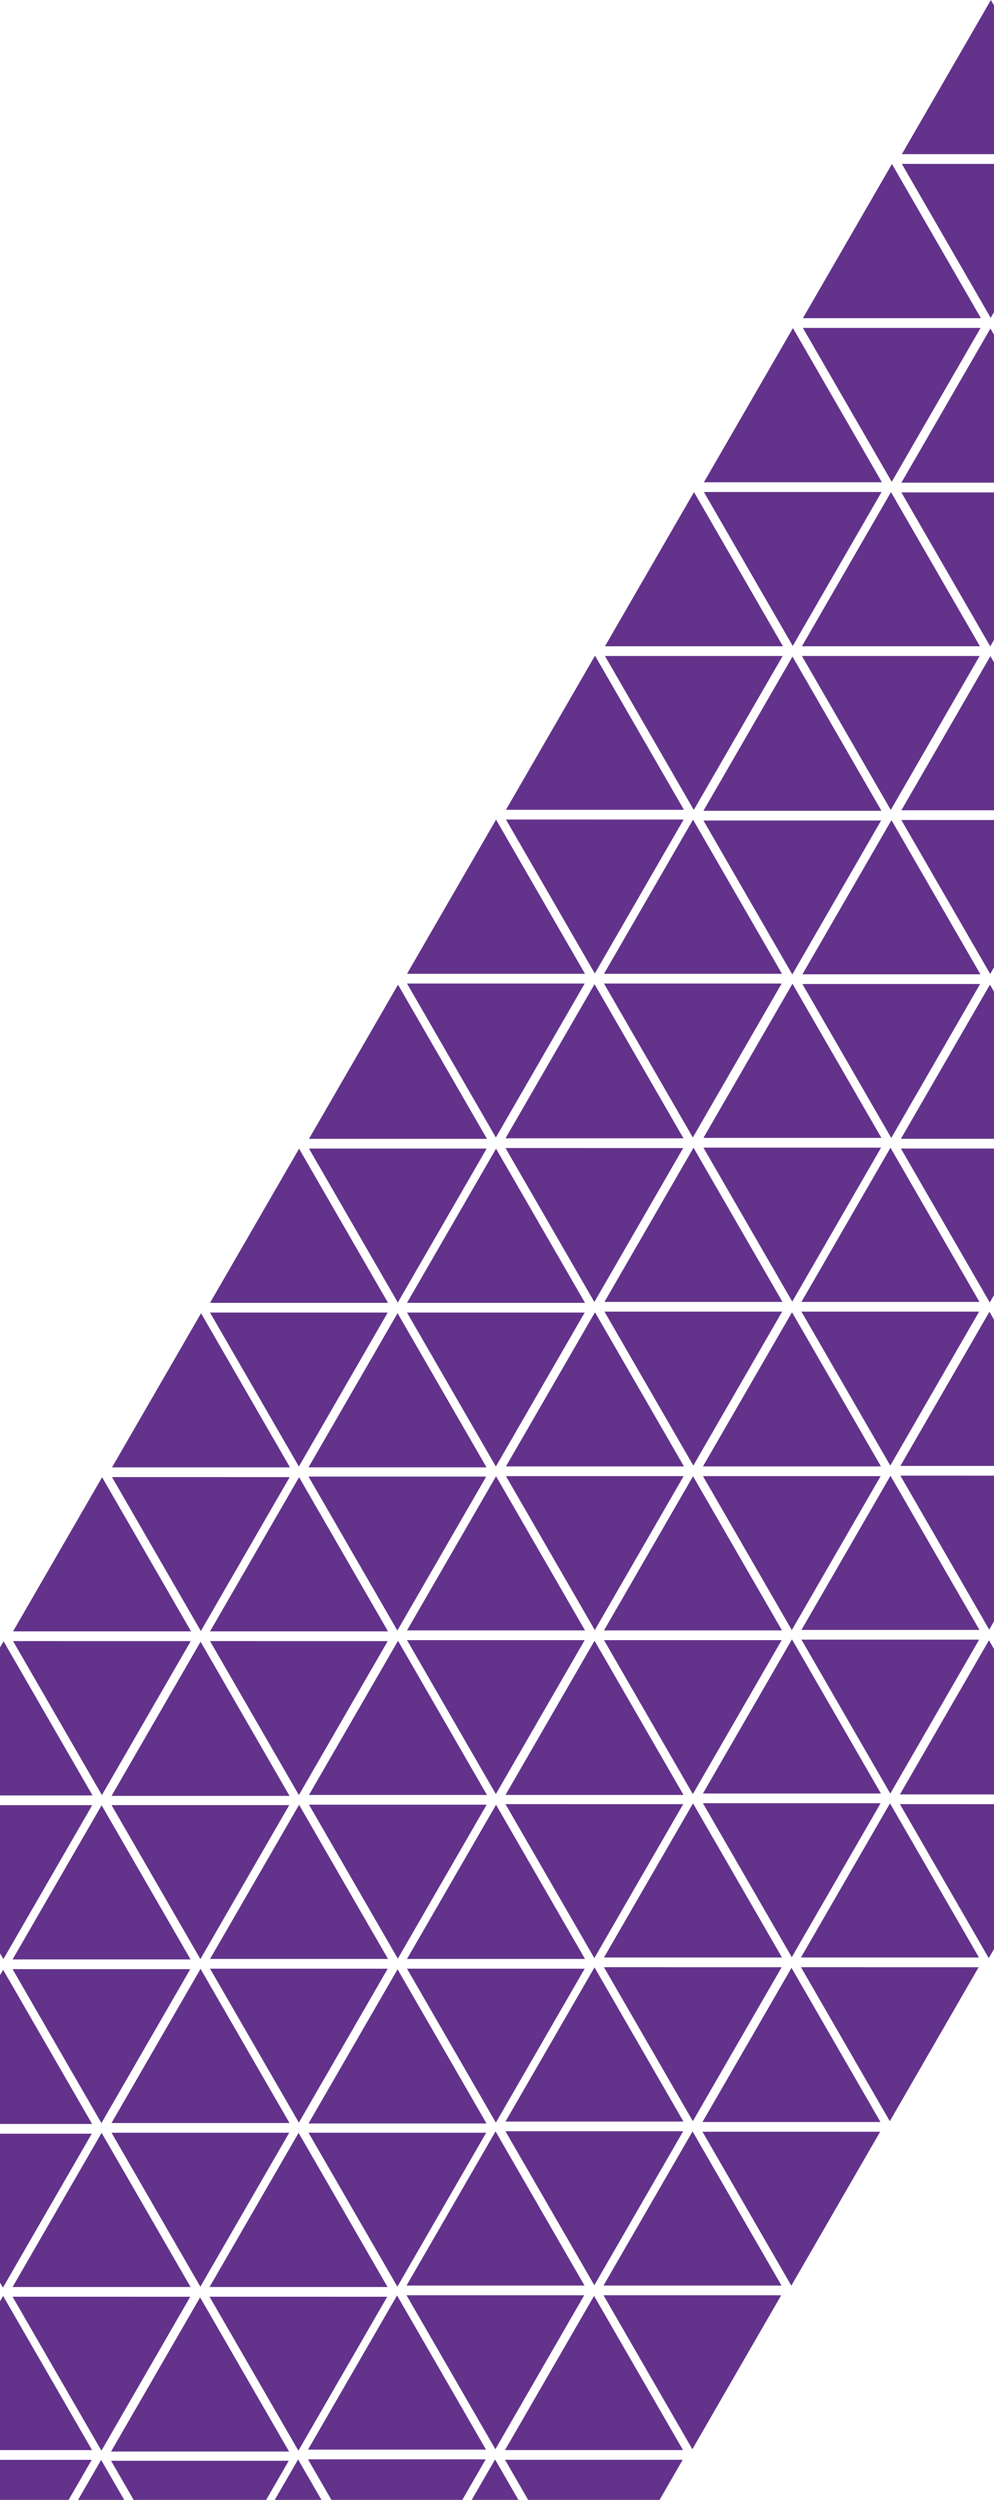 <svg width="1750" height="4400" viewBox="0 0 1750 4400" fill="none" xmlns="http://www.w3.org/2000/svg">
<g id="background-desktop">
<g id="tr&#195;&#179;jkaty">
<path id="Polygon 49" d="M1239.23 865.937L1552.09 865.96L1395.68 1136.96L1239.23 865.937Z" fill="#63328B"/>
<path id="Polygon 50" d="M1396.02 577.472L1552.65 848.856H1239.23L1396.02 577.472Z" fill="#63328B"/>
<path id="Polygon 51" d="M1065.04 1154.58L1377.9 1154.6L1221.49 1425.61L1065.04 1154.58Z" fill="#63328B"/>
<path id="Polygon 52" d="M1221.83 866.114L1378.46 1137.5H1065.04L1221.83 866.114Z" fill="#63328B"/>
<path id="Polygon 53" d="M1411.82 1154.58L1724.68 1154.6L1568.27 1425.61L1411.82 1154.58Z" fill="#63328B"/>
<path id="Polygon 54" d="M1568.61 866.114L1725.24 1137.5H1411.82L1568.61 866.114Z" fill="#63328B"/>
<path id="Polygon 55" d="M1238.43 1444.14L1551.29 1444.16L1394.88 1715.17L1238.43 1444.14Z" fill="#63328B"/>
<path id="Polygon 56" d="M1395.22 1155.67L1551.85 1427.06H1238.43L1395.22 1155.67Z" fill="#63328B"/>
</g>
<g id="tr&#195;&#179;jkaty_2">
<path id="Polygon 49_2" d="M890.738 1442.43L1203.6 1442.46L1047.19 1713.46L890.738 1442.43Z" fill="#63328B"/>
<path id="Polygon 50_2" d="M1047.53 1153.97L1204.16 1425.35H890.737L1047.53 1153.97Z" fill="#63328B"/>
<path id="Polygon 51_2" d="M716.542 1731.08L1029.4 1731.1L872.993 2002.1L716.542 1731.08Z" fill="#63328B"/>
<path id="Polygon 52_2" d="M873.333 1442.61L1029.96 1713.99H716.543L873.333 1442.61Z" fill="#63328B"/>
<path id="Polygon 53_2" d="M1063.33 1731.08L1376.19 1731.1L1219.78 2002.1L1063.33 1731.08Z" fill="#63328B"/>
<path id="Polygon 54_2" d="M1220.12 1442.61L1376.75 1713.99H1063.33L1220.12 1442.61Z" fill="#63328B"/>
<path id="Polygon 55_2" d="M889.936 2020.63L1202.8 2020.66L1046.39 2291.66L889.936 2020.63Z" fill="#63328B"/>
<path id="Polygon 56_2" d="M1046.73 1732.17L1203.36 2003.55H889.936L1046.73 1732.17Z" fill="#63328B"/>
</g>
<g id="tr&#195;&#179;jkaty_3">
<path id="Polygon 49_3" d="M1238.38 2019.9L1551.24 2019.92L1394.83 2290.92L1238.38 2019.9Z" fill="#63328B"/>
<path id="Polygon 50_3" d="M1395.17 1731.43L1551.8 2002.81H1238.38L1395.17 1731.43Z" fill="#63328B"/>
<path id="Polygon 51_3" d="M1064.18 2308.54L1377.04 2308.56L1220.63 2579.57L1064.18 2308.54Z" fill="#63328B"/>
<path id="Polygon 52_3" d="M1220.97 2020.07L1377.6 2291.46H1064.18L1220.97 2020.07Z" fill="#63328B"/>
<path id="Polygon 53_3" d="M1410.97 2308.54L1723.83 2308.56L1567.42 2579.57L1410.97 2308.54Z" fill="#63328B"/>
<path id="Polygon 54_3" d="M1567.76 2020.07L1724.39 2291.46H1410.97L1567.76 2020.07Z" fill="#63328B"/>
<path id="Polygon 55_3" d="M1237.58 2598.1L1550.44 2598.12L1394.03 2869.12L1237.58 2598.1Z" fill="#63328B"/>
<path id="Polygon 56_3" d="M1394.37 2309.63L1551 2581.01H1237.58L1394.37 2309.63Z" fill="#63328B"/>
</g>
<g id="tr&#195;&#179;jkaty_4">
<path id="Polygon 49_4" d="M1586.87 1443.28L1899.73 1443.31L1743.32 1714.31L1586.87 1443.28Z" fill="#63328B"/>
<path id="Polygon 50_4" d="M1743.66 1154.82L1900.29 1426.2H1586.87L1743.66 1154.82Z" fill="#63328B"/>
<path id="Polygon 51_4" d="M1412.67 1731.93L1725.54 1731.95L1569.13 2002.95L1412.67 1731.93Z" fill="#63328B"/>
<path id="Polygon 52_4" d="M1569.47 1443.46L1726.09 1714.85H1412.68L1569.47 1443.46Z" fill="#63328B"/>
<path id="Polygon 55_4" d="M1586.07 2021.49L1898.93 2021.51L1742.52 2292.51L1586.07 2021.49Z" fill="#63328B"/>
<path id="Polygon 56_4" d="M1742.86 1733.02L1899.49 2004.4H1586.07L1742.86 1733.02Z" fill="#63328B"/>
</g>
<g id="tr&#195;&#179;jkaty_5">
<path id="Polygon 49_5" d="M1587.73 288.467L1900.59 288.49L1744.18 559.493L1587.73 288.467Z" fill="#63328B"/>
<path id="Polygon 50_5" d="M1744.52 0L1901.15 271.384L1587.73 271.384L1744.52 0Z" fill="#63328B"/>
<path id="Polygon 51_5" d="M1413.53 577.109L1726.4 577.132L1569.98 848.136L1413.53 577.109Z" fill="#63328B"/>
<path id="Polygon 52_5" d="M1570.32 288.64L1726.95 560.024H1413.53L1570.32 288.64Z" fill="#63328B"/>
<path id="Polygon 55_5" d="M1586.93 866.667L1899.79 866.69L1743.38 1137.69L1586.93 866.667Z" fill="#63328B"/>
<path id="Polygon 56_5" d="M1743.72 578.198L1900.35 849.582H1586.93L1743.72 578.198Z" fill="#63328B"/>
</g>
<g id="tr&#195;&#179;jkaty_6">
<path id="Polygon 49_6" d="M1585.16 2597.25L1898.03 2597.27L1741.61 2868.28L1585.16 2597.25Z" fill="#63328B"/>
<path id="Polygon 50_6" d="M1741.95 2308.78L1898.58 2580.17H1585.16L1741.95 2308.78Z" fill="#63328B"/>
<path id="Polygon 51_6" d="M1410.97 2885.89L1723.83 2885.92L1567.42 3156.92L1410.97 2885.89Z" fill="#63328B"/>
<path id="Polygon 52_6" d="M1567.76 2597.43L1724.39 2868.81H1410.97L1567.76 2597.43Z" fill="#63328B"/>
<path id="Polygon 55_6" d="M1584.36 3175.45L1897.22 3175.47L1740.81 3446.48L1584.36 3175.45Z" fill="#63328B"/>
<path id="Polygon 56_6" d="M1741.15 2886.98L1897.78 3158.37H1584.36L1741.15 2886.98Z" fill="#63328B"/>
</g>
<g id="tr&#195;&#179;jkaty_7">
<path id="Polygon 49_7" d="M1237.52 3173.8L1550.39 3173.83L1393.98 3444.83L1237.52 3173.8Z" fill="#63328B"/>
<path id="Polygon 50_7" d="M1394.31 2885.34L1550.94 3156.72H1237.52L1394.31 2885.34Z" fill="#63328B"/>
<path id="Polygon 51_7" d="M1063.33 3462.45L1376.19 3462.47L1219.78 3733.47L1063.33 3462.45Z" fill="#63328B"/>
<path id="Polygon 52_7" d="M1220.12 3173.98L1376.75 3445.36H1063.33L1220.12 3173.98Z" fill="#63328B"/>
<path id="Polygon 53_4" d="M1410.12 3462.45L1722.98 3462.47L1566.57 3733.47L1410.12 3462.45Z" fill="#63328B"/>
<path id="Polygon 54_4" d="M1566.9 3173.98L1723.53 3445.36H1410.11L1566.9 3173.98Z" fill="#63328B"/>
<path id="Polygon 55_7" d="M1236.72 3752L1549.58 3752.03L1393.17 4023.03L1236.72 3752Z" fill="#63328B"/>
<path id="Polygon 56_7" d="M1393.51 3463.54L1550.14 3734.92H1236.72L1393.51 3463.54Z" fill="#63328B"/>
</g>
<g id="tr&#195;&#179;jkaty_8">
<path id="Polygon 49_8" d="M890.738 2598.1L1203.6 2598.12L1047.19 2869.13L890.738 2598.1Z" fill="#63328B"/>
<path id="Polygon 50_8" d="M1047.53 2309.63L1204.16 2581.02H890.736L1047.53 2309.63Z" fill="#63328B"/>
<path id="Polygon 51_8" d="M716.542 2886.74L1029.4 2886.77L872.993 3157.77L716.542 2886.74Z" fill="#63328B"/>
<path id="Polygon 52_8" d="M873.333 2598.28L1029.96 2869.66H716.543L873.333 2598.28Z" fill="#63328B"/>
<path id="Polygon 53_5" d="M1063.33 2886.74L1376.19 2886.77L1219.78 3157.77L1063.33 2886.74Z" fill="#63328B"/>
<path id="Polygon 54_5" d="M1220.12 2598.28L1376.75 2869.66H1063.33L1220.12 2598.28Z" fill="#63328B"/>
<path id="Polygon 55_8" d="M889.936 3175.45L1202.8 3175.47L1046.39 3446.47L889.936 3175.45Z" fill="#63328B"/>
<path id="Polygon 56_8" d="M1046.73 2887.83L1203.36 3159.22H889.936L1046.73 2887.83Z" fill="#63328B"/>
</g>
<g id="tr&#195;&#179;jkaty_9">
<path id="Polygon 49_9" d="M543.948 2021.55L856.81 2021.57L700.399 2292.57L543.948 2021.55Z" fill="#63328B"/>
<path id="Polygon 50_9" d="M700.737 1733.08L857.366 2004.47H543.947L700.737 1733.08Z" fill="#63328B"/>
<path id="Polygon 51_9" d="M369.752 2310.19L682.613 2310.21L526.203 2581.22L369.752 2310.19Z" fill="#63328B"/>
<path id="Polygon 52_9" d="M526.543 2021.72L683.172 2293.11H369.753L526.543 2021.72Z" fill="#63328B"/>
<path id="Polygon 53_6" d="M716.539 2310.19L1029.4 2310.21L872.99 2581.22L716.539 2310.19Z" fill="#63328B"/>
<path id="Polygon 54_6" d="M873.329 2021.72L1029.96 2293.11H716.539L873.329 2021.72Z" fill="#63328B"/>
<path id="Polygon 55_9" d="M543.146 2598.89L856.007 2598.92L699.596 2869.92L543.146 2598.89Z" fill="#63328B"/>
<path id="Polygon 56_9" d="M699.936 2311.28L856.565 2582.66H543.146L699.936 2311.28Z" fill="#63328B"/>
</g>
<g id="tr&#195;&#179;jkaty_10">
<path id="Polygon 49_10" d="M889.886 3751.21L1202.75 3751.23L1046.34 4022.24L889.886 3751.21Z" fill="#63328B"/>
<path id="Polygon 50_10" d="M1046.67 3462.74L1203.3 3734.13H889.885L1046.67 3462.74Z" fill="#63328B"/>
<path id="Polygon 51_10" d="M715.689 4039.85L1028.55 4039.88L872.14 4310.88L715.689 4039.85Z" fill="#63328B"/>
<path id="Polygon 52_10" d="M872.48 3751.39L1029.11 4022.77H715.69L872.48 3751.39Z" fill="#63328B"/>
<path id="Polygon 53_7" d="M1062.48 4039.85L1375.34 4039.88L1218.93 4310.88L1062.48 4039.85Z" fill="#63328B"/>
<path id="Polygon 54_7" d="M1219.27 3751.39L1375.9 4022.77H1062.48L1219.27 3751.39Z" fill="#63328B"/>
<path id="Polygon 55_10" d="M889.083 4329.41L1201.94 4329.43L1045.53 4600.44L889.083 4329.41Z" fill="#63328B"/>
<path id="Polygon 56_10" d="M1045.87 4040.94L1202.5 4312.33H889.084L1045.87 4040.94Z" fill="#63328B"/>
</g>
<g id="tr&#195;&#179;jkaty_11">
<path id="Polygon 49_11" d="M543.948 3176.36L856.81 3176.39L700.399 3447.39L543.948 3176.36Z" fill="#63328B"/>
<path id="Polygon 50_11" d="M700.737 2887.9L857.366 3159.28H543.947L700.737 2887.9Z" fill="#63328B"/>
<path id="Polygon 51_11" d="M369.752 3465.01L682.613 3465.03L526.203 3736.03L369.752 3465.01Z" fill="#63328B"/>
<path id="Polygon 52_11" d="M526.543 3176.54L683.172 3447.92H369.753L526.543 3176.54Z" fill="#63328B"/>
<path id="Polygon 53_8" d="M716.539 3465.01L1029.4 3465.03L872.99 3736.03L716.539 3465.01Z" fill="#63328B"/>
<path id="Polygon 54_8" d="M873.329 3176.54L1029.96 3447.92H716.539L873.329 3176.54Z" fill="#63328B"/>
<path id="Polygon 55_11" d="M543.146 3753.71L856.007 3753.73L699.596 4024.74L543.146 3753.71Z" fill="#63328B"/>
<path id="Polygon 56_11" d="M699.936 3466.1L856.565 3737.48H543.146L699.936 3466.1Z" fill="#63328B"/>
</g>
<g id="tr&#195;&#179;jkaty_12">
<path id="Polygon 49_12" d="M542.242 4328.62L855.104 4328.64L698.693 4599.65L542.242 4328.62Z" fill="#63328B"/>
<path id="Polygon 50_12" d="M699.031 4040.15L855.66 4311.54H542.241L699.031 4040.15Z" fill="#63328B"/>
<path id="Polygon 52_12" d="M524.837 4328.8L681.467 4600.18H368.048L524.837 4328.8Z" fill="#63328B"/>
<path id="Polygon 54_9" d="M871.623 4328.8L1028.25 4600.18H714.833L871.623 4328.8Z" fill="#63328B"/>
</g>
<g id="tr&#195;&#179;jkaty_13">
<path id="Polygon 49_13" d="M-151.334 4329.47L161.527 4329.5L5.117 4600.5L-151.334 4329.47Z" fill="#63328B"/>
<path id="Polygon 50_13" d="M5.457 4041.01L162.086 4312.39H-151.333L5.457 4041.01Z" fill="#63328B"/>
<path id="Polygon 54_10" d="M178.05 4329.65L334.68 4601.03H21.261L178.05 4329.65Z" fill="#63328B"/>
</g>
<g id="tr&#195;&#179;jkaty_14">
<path id="Polygon 49_14" d="M-150.48 3177.22L162.381 3177.24L5.97 3448.25L-150.48 3177.22Z" fill="#63328B"/>
<path id="Polygon 50_14" d="M6.31 2888.75L162.939 3160.14H-150.48L6.31 2888.75Z" fill="#63328B"/>
<path id="Polygon 53_9" d="M22.112 3465.86L334.974 3465.88L178.563 3736.89L22.112 3465.86Z" fill="#63328B"/>
<path id="Polygon 54_11" d="M178.903 3177.39L335.532 3448.78H22.113L178.903 3177.39Z" fill="#63328B"/>
<path id="Polygon 55_12" d="M-151.281 3755.42L161.58 3755.44L5.17 4026.45L-151.281 3755.42Z" fill="#63328B"/>
<path id="Polygon 56_12" d="M5.509 3466.95L162.139 3738.33H-151.281L5.509 3466.95Z" fill="#63328B"/>
</g>
<g id="tr&#195;&#179;jkaty_15">
<path id="Polygon 49_15" d="M196.308 3753.77L509.169 3753.79L352.758 4024.8L196.308 3753.77Z" fill="#63328B"/>
<path id="Polygon 50_15" d="M353.096 3465.3L509.726 3736.69H196.306L353.096 3465.3Z" fill="#63328B"/>
<path id="Polygon 51_12" d="M22.111 4042.41L334.973 4042.44L178.562 4313.44L22.111 4042.41Z" fill="#63328B"/>
<path id="Polygon 52_13" d="M178.902 3753.95L335.531 4025.33H22.112L178.902 3753.95Z" fill="#63328B"/>
<path id="Polygon 53_10" d="M368.898 4042.41L681.76 4042.44L525.349 4313.44L368.898 4042.41Z" fill="#63328B"/>
<path id="Polygon 54_12" d="M525.688 3753.95L682.317 4025.33H368.898L525.688 3753.95Z" fill="#63328B"/>
<path id="Polygon 55_13" d="M195.505 4331.12L508.366 4331.14L351.956 4602.14L195.505 4331.12Z" fill="#63328B"/>
<path id="Polygon 56_13" d="M352.295 4043.5L508.925 4314.89H195.506L352.295 4043.5Z" fill="#63328B"/>
</g>
<g id="tr&#195;&#179;jkaty_16">
<path id="Polygon 49_16" d="M197.165 2599.81L510.026 2599.83L353.616 2870.84L197.165 2599.81Z" fill="#63328B"/>
<path id="Polygon 50_16" d="M353.953 2311.34L510.582 2582.73H197.163L353.953 2311.34Z" fill="#63328B"/>
<path id="Polygon 51_13" d="M22.969 2888.45L335.83 2888.48L179.42 3159.48L22.969 2888.45Z" fill="#63328B"/>
<path id="Polygon 52_14" d="M179.759 2599.99L336.389 2871.37H22.97L179.759 2599.99Z" fill="#63328B"/>
<path id="Polygon 53_11" d="M369.756 2888.45L682.617 2888.48L526.207 3159.48L369.756 2888.45Z" fill="#63328B"/>
<path id="Polygon 54_13" d="M526.545 2599.99L683.175 2871.37H369.756L526.545 2599.99Z" fill="#63328B"/>
<path id="Polygon 55_14" d="M196.362 3177.16L509.224 3177.18L352.813 3448.18L196.362 3177.16Z" fill="#63328B"/>
<path id="Polygon 56_14" d="M353.153 2889.54L509.782 3160.93H196.363L353.153 2889.54Z" fill="#63328B"/>
</g>
</g>
</svg>
